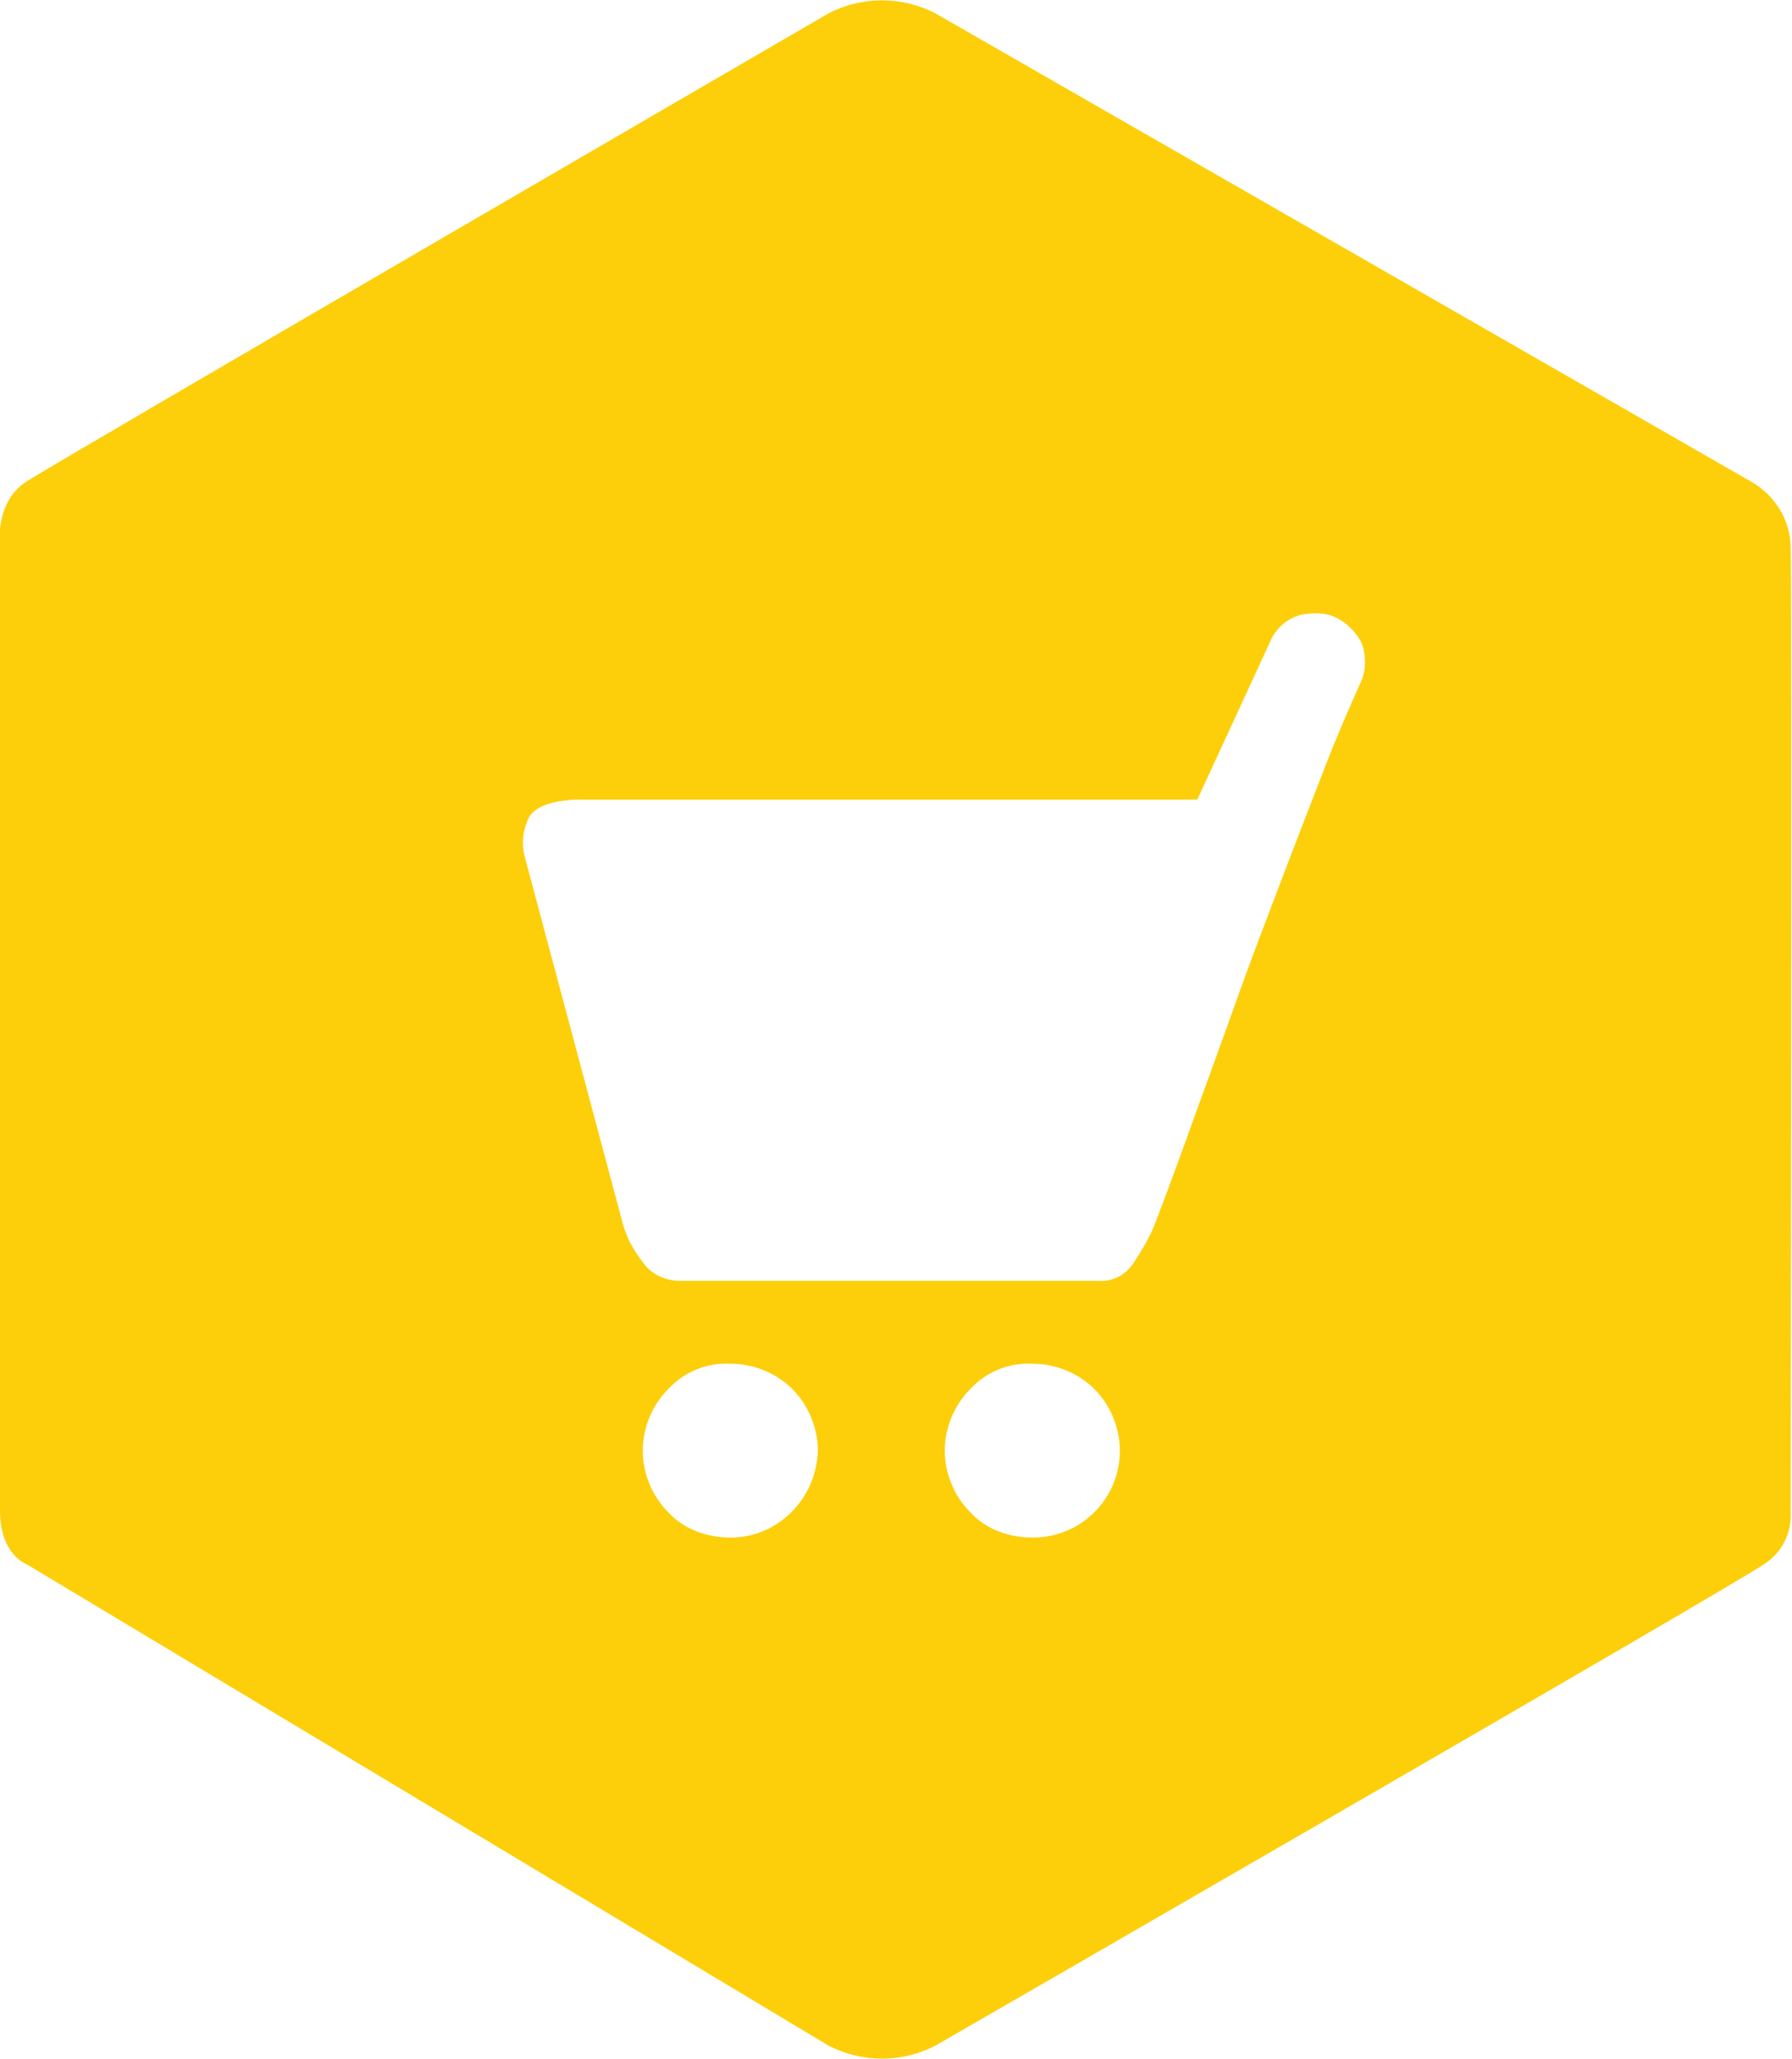 <svg xmlns="http://www.w3.org/2000/svg" viewBox="0 0 134.1 154"><path fill="#FDCF0A" d="M134 41c0-2.1-1.2-4-3-5L70 1c-2.5-1.3-5.5-1.3-8 0C62 1 4.5 34.4 2 36s-2 5-2 5v72c0 3.3 2 4 2 4l60 36c2.5 1.3 5.5 1.3 8 0 0 0 59.7-34.4 62-36 1.4-.9 2.1-2.4 2-4 0 0 .1-70 0-72zm-79.3 74s-.1 0 0 0c-1.8 0-3.5-.6-4.7-1.9-1.2-1.2-1.9-2.9-1.9-4.6 0-1.7.7-3.4 1.9-4.6 1.2-1.3 2.9-2 4.7-1.9 1.7 0 3.4.7 4.6 1.9 1.2 1.2 1.9 2.9 1.9 4.6-.1 3.6-3 6.5-6.5 6.5zm22.6 0c-1.8 0-3.5-.6-4.7-1.9-1.2-1.2-1.9-2.9-1.9-4.6 0-1.7.7-3.4 1.9-4.6 1.2-1.3 2.9-2 4.7-1.9 1.7 0 3.4.7 4.6 1.9 1.2 1.2 1.9 2.9 1.9 4.6 0 3.6-2.9 6.5-6.5 6.5zm24.4-63.7c-.7 1.6-1.6 3.6-2.6 6.2s-2.1 5.4-3.2 8.3-2.3 6-3.4 9.1-2.1 5.8-3 8.3-1.9 5.3-3.1 8.4c-.4 1-1 2-1.6 2.9-.6.9-1.6 1.4-2.7 1.3H50.9c-1.1 0-2.2-.5-2.8-1.4-.7-.9-1.2-1.8-1.5-2.9l-7.3-27.3c-.3-1-.2-2.1.3-3.1.5-.8 1.8-1.3 4-1.3h46L95 48.1c.4-1 1.2-1.8 2.3-2.1.9-.2 1.9-.2 2.7.2.8.4 1.5 1.1 1.9 1.9.4 1.1.3 2.3-.2 3.2z"/></svg>